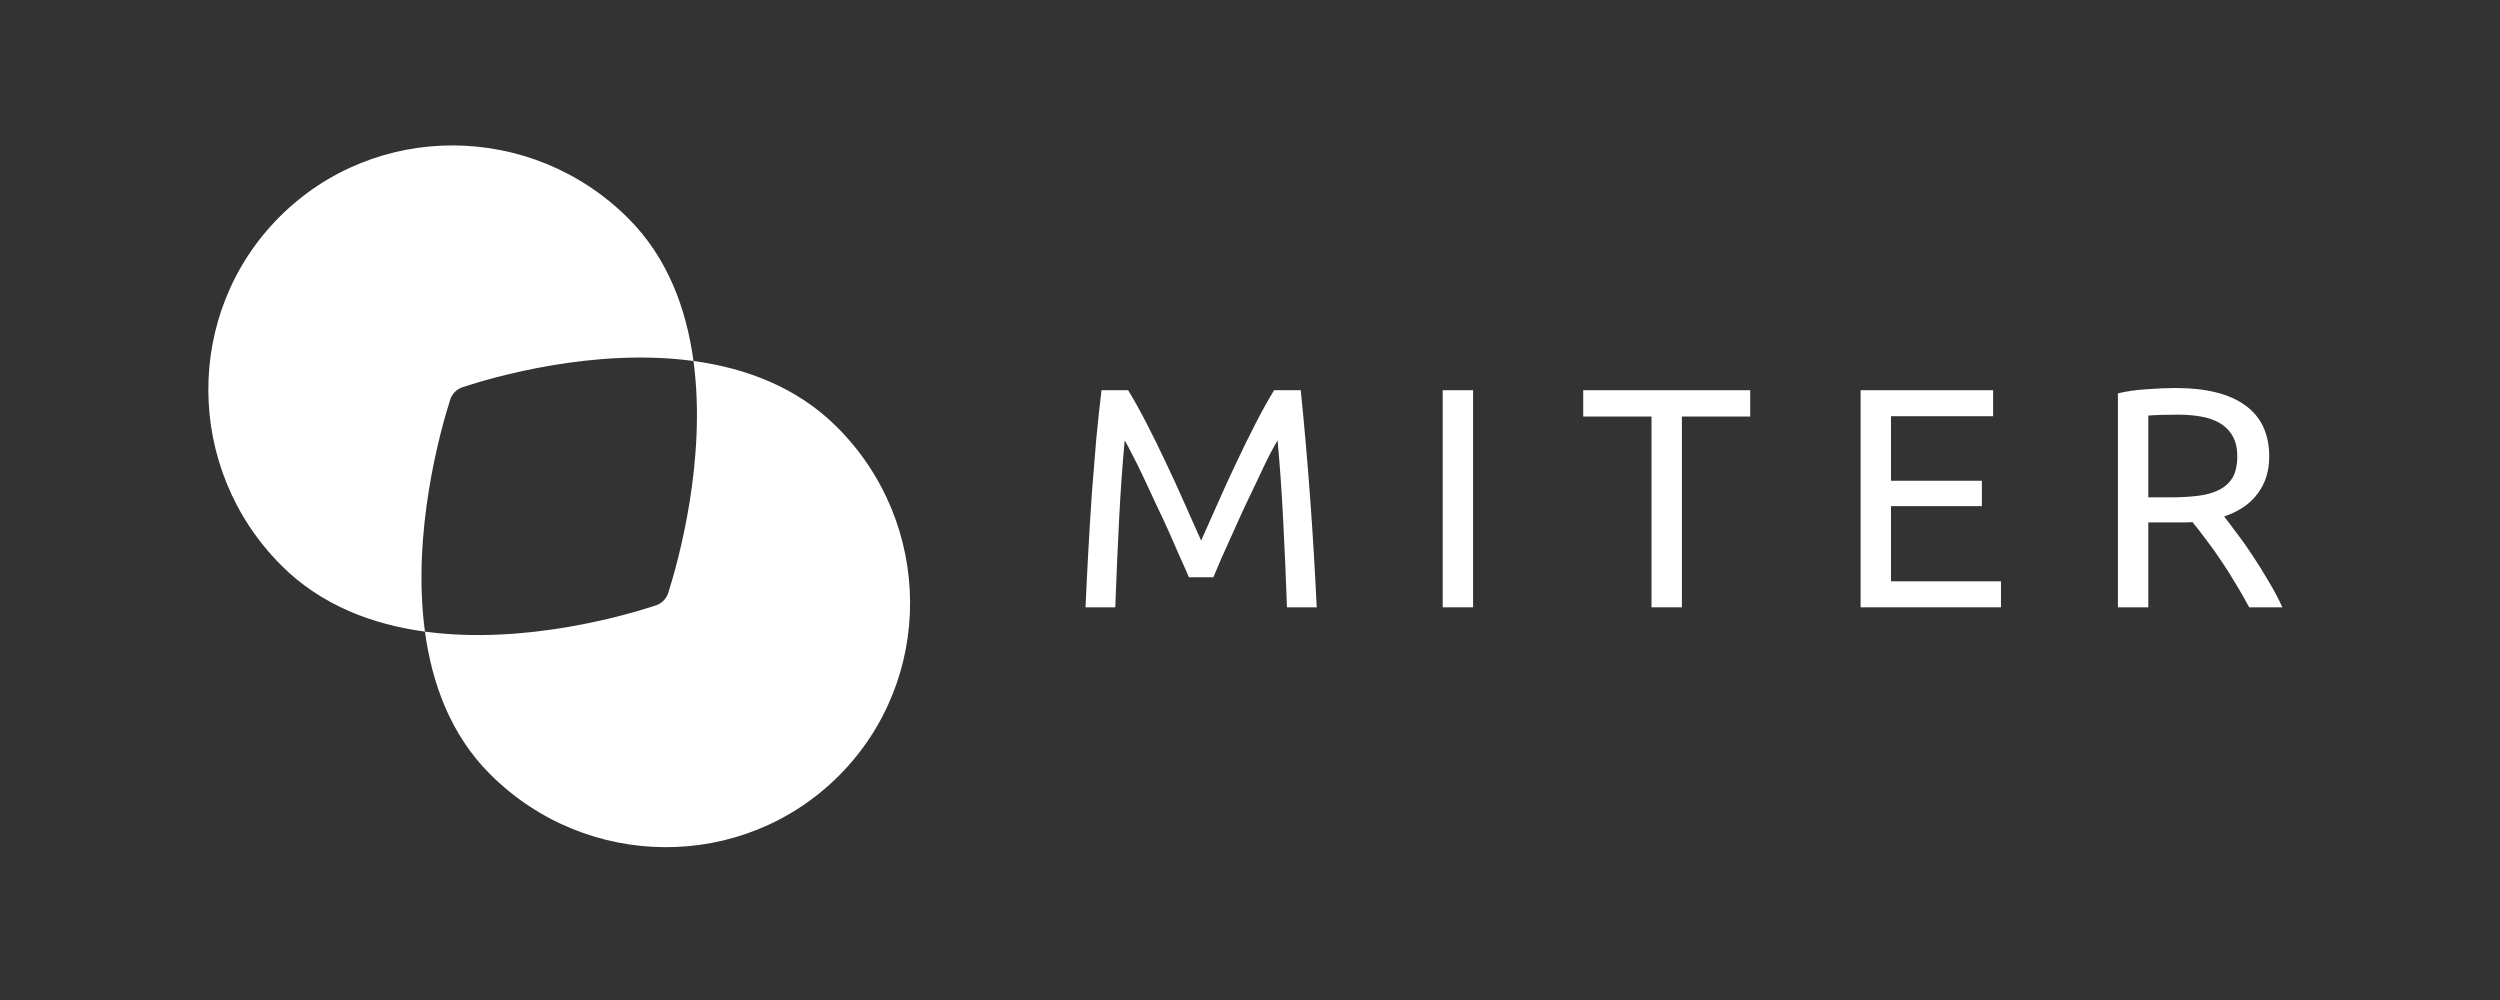 <svg viewBox="0 0 480 192" fill="none" xmlns="http://www.w3.org/2000/svg">
<rect x="0" y="0" width="480" height="192" fill="#333333" stroke="none"/>
<path fill-rule="evenodd" clip-rule="evenodd" d="M81.59 121.27C71.588 119.912 61.714 116.263 54.022 108.57C35.455 90.003 35.308 60.002 53.694 41.615C72.081 23.229 102.082 23.376 120.649 41.943C128.202 49.496 131.796 59.316 133.147 69.309C114.096 66.72 94.576 72.439 88.764 74.355C87.673 74.735 86.821 75.596 86.452 76.691C84.589 82.542 79.016 102.224 81.59 121.27ZM133.147 69.309C143.149 70.667 153.023 74.316 160.715 82.008C179.282 100.576 179.429 130.577 161.042 148.963C142.656 167.35 112.655 167.203 94.088 148.636C86.535 141.083 82.94 131.263 81.59 121.27C100.641 123.859 120.16 118.14 125.973 116.224C127.064 115.844 127.916 114.983 128.285 113.888C130.148 108.037 135.721 88.355 133.147 69.309Z" fill="white"/>
<path d="M228.271 110.831C227.87 109.868 227.328 108.645 226.647 107.162C226.005 105.678 225.303 104.074 224.541 102.35C223.779 100.625 222.957 98.861 222.075 97.056C221.233 95.212 220.431 93.487 219.669 91.883C218.907 90.239 218.185 88.776 217.504 87.493C216.862 86.209 216.341 85.227 215.94 84.545C215.499 89.277 215.138 94.41 214.857 99.944C214.576 105.437 214.336 110.991 214.135 116.605H208.421C208.581 112.996 208.762 109.367 208.962 105.718C209.163 102.029 209.383 98.42 209.624 94.891C209.905 91.322 210.185 87.853 210.466 84.485C210.787 81.117 211.128 77.929 211.489 74.921H216.601C217.684 76.686 218.847 78.771 220.09 81.177C221.333 83.583 222.576 86.109 223.82 88.756C225.063 91.362 226.266 93.989 227.429 96.635C228.591 99.242 229.654 101.628 230.617 103.793C231.579 101.628 232.642 99.242 233.804 96.635C234.967 93.989 236.17 91.362 237.414 88.756C238.657 86.109 239.9 83.583 241.143 81.177C242.386 78.771 243.549 76.686 244.632 74.921H249.744C251.108 88.355 252.13 102.249 252.812 116.605H247.098C246.897 110.991 246.657 105.437 246.376 99.944C246.095 94.41 245.734 89.277 245.293 84.545C244.892 85.227 244.351 86.209 243.669 87.493C243.028 88.776 242.326 90.239 241.564 91.883C240.802 93.487 239.98 95.212 239.098 97.056C238.256 98.861 237.454 100.625 236.692 102.35C235.93 104.074 235.208 105.678 234.526 107.162C233.885 108.645 233.363 109.868 232.962 110.831H228.271Z" fill="white"/>
<path d="M276.998 74.921H282.833V116.605H276.998V74.921Z" fill="white"/>
<path d="M336.039 74.921V79.974H322.926V116.605H317.092V79.974H303.979V74.921H336.039Z" fill="white"/>
<path d="M357.238 116.605V74.921H382.681V79.913H363.072V92.305H380.516V97.177H363.072V111.613H384.185V116.605H357.238Z" fill="white"/>
<path d="M427.03 99.162C427.671 99.964 428.473 101.026 429.436 102.35C430.438 103.633 431.461 105.076 432.503 106.68C433.546 108.244 434.569 109.888 435.571 111.613C436.614 113.337 437.496 115.001 438.218 116.605H431.842C431.04 115.081 430.158 113.538 429.195 111.974C428.273 110.41 427.33 108.926 426.368 107.523C425.406 106.079 424.443 104.736 423.481 103.492C422.559 102.249 421.716 101.167 420.955 100.244C420.433 100.284 419.892 100.305 419.33 100.305C418.809 100.305 418.268 100.305 417.706 100.305H412.473V116.605H406.639V75.523C408.283 75.122 410.107 74.861 412.112 74.741C414.158 74.58 416.022 74.5 417.706 74.5C423.561 74.5 428.012 75.603 431.06 77.808C434.148 80.014 435.691 83.302 435.691 87.673C435.691 90.44 434.95 92.806 433.466 94.771C432.022 96.736 429.877 98.199 427.03 99.162ZM418.188 79.613C415.701 79.613 413.797 79.673 412.473 79.793V95.493H416.624C418.629 95.493 420.433 95.392 422.037 95.192C423.641 94.991 424.985 94.61 426.067 94.049C427.19 93.487 428.052 92.706 428.654 91.703C429.255 90.66 429.556 89.297 429.556 87.613C429.556 86.049 429.255 84.746 428.654 83.703C428.052 82.66 427.23 81.838 426.188 81.237C425.185 80.635 423.982 80.214 422.579 79.974C421.215 79.733 419.752 79.613 418.188 79.613Z" fill="white"/>
</svg>
